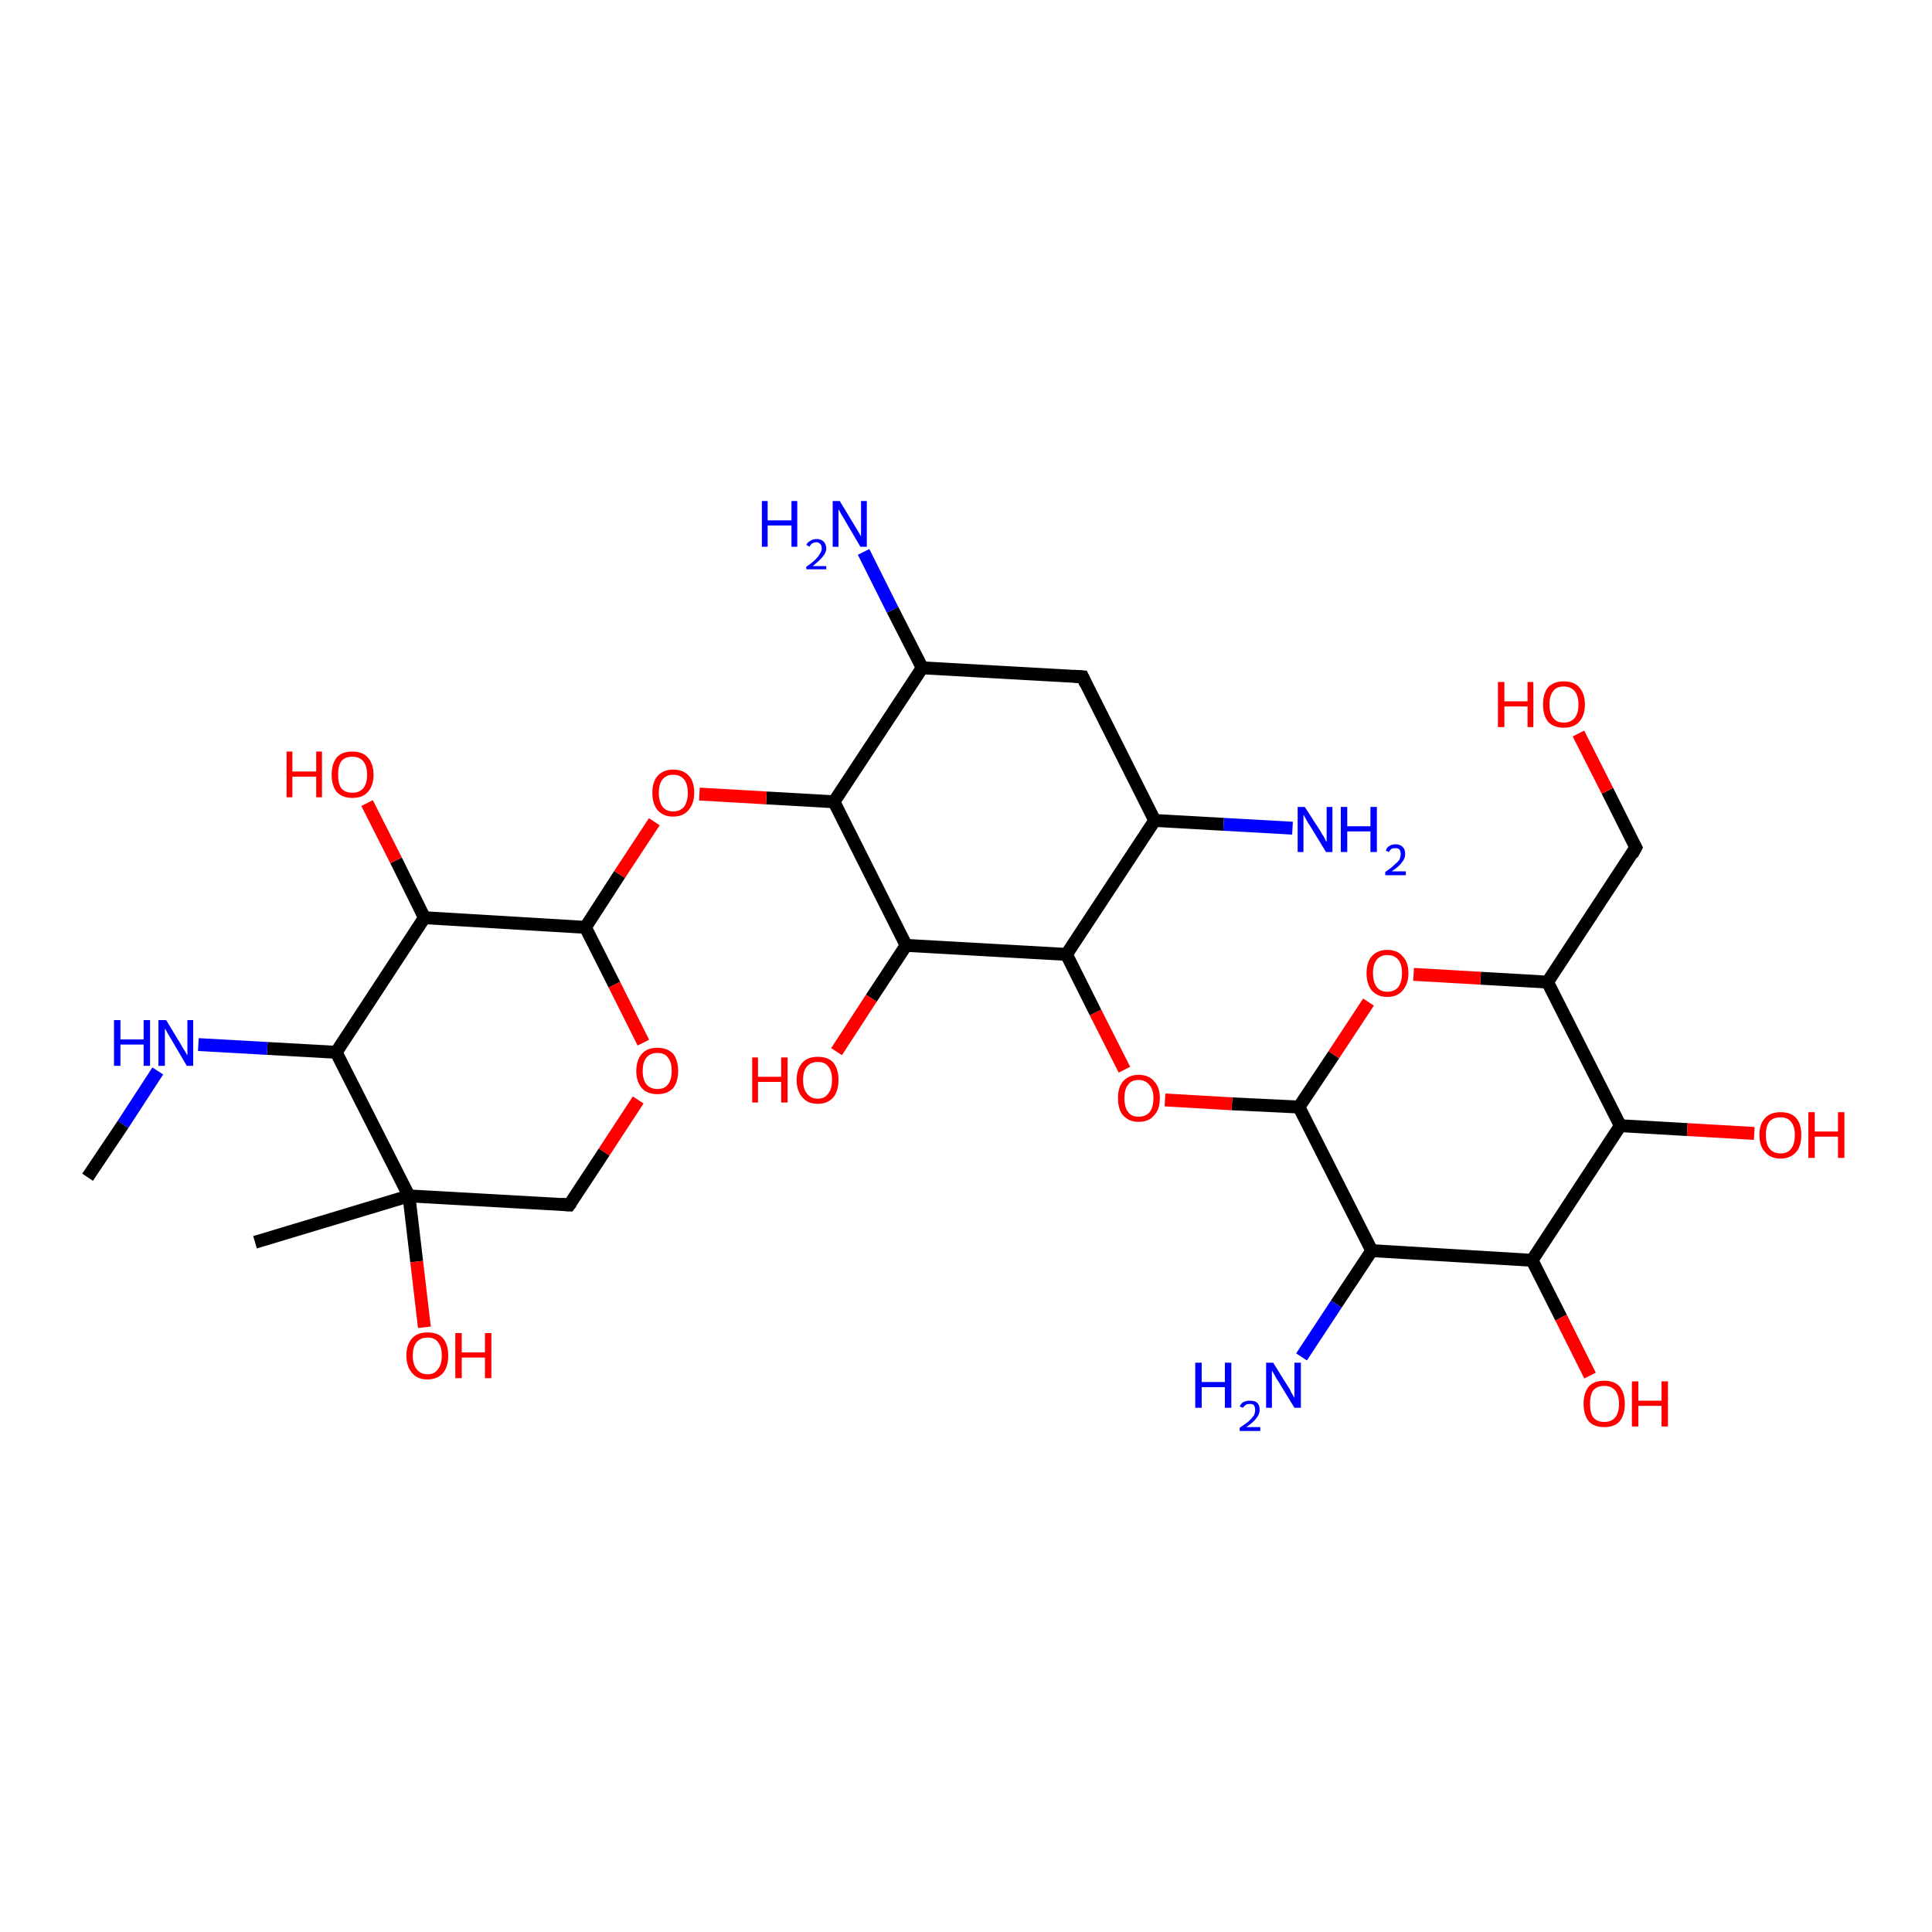 <?xml version='1.0' encoding='iso-8859-1'?>
<svg version='1.1' baseProfile='full'
              xmlns='http://www.w3.org/2000/svg'
                      xmlns:rdkit='http://www.rdkit.org/xml'
                      xmlns:xlink='http://www.w3.org/1999/xlink'
                  xml:space='preserve'
width='300px' height='300px' viewBox='0 0 300 300'>
<!-- END OF HEADER -->
<rect style='opacity:1.0;fill:#FFFFFF;stroke:none' width='300.0' height='300.0' x='0.0' y='0.0'> </rect>
<path class='bond-0 atom-0 atom-1' d='M 201.7,171.9 L 213.0,194.2' style='fill:none;fill-rule:evenodd;stroke:#000000;stroke-width:2.0px;stroke-linecap:butt;stroke-linejoin:miter;stroke-opacity:1' />
<path class='bond-1 atom-1 atom-2' d='M 213.0,194.2 L 237.9,195.7' style='fill:none;fill-rule:evenodd;stroke:#000000;stroke-width:2.0px;stroke-linecap:butt;stroke-linejoin:miter;stroke-opacity:1' />
<path class='bond-2 atom-2 atom-3' d='M 237.9,195.7 L 242.4,204.6' style='fill:none;fill-rule:evenodd;stroke:#000000;stroke-width:2.0px;stroke-linecap:butt;stroke-linejoin:miter;stroke-opacity:1' />
<path class='bond-2 atom-2 atom-3' d='M 242.4,204.6 L 246.9,213.6' style='fill:none;fill-rule:evenodd;stroke:#FF0000;stroke-width:2.0px;stroke-linecap:butt;stroke-linejoin:miter;stroke-opacity:1' />
<path class='bond-3 atom-2 atom-4' d='M 237.9,195.7 L 251.6,174.8' style='fill:none;fill-rule:evenodd;stroke:#000000;stroke-width:2.0px;stroke-linecap:butt;stroke-linejoin:miter;stroke-opacity:1' />
<path class='bond-4 atom-4 atom-5' d='M 251.6,174.8 L 240.3,152.5' style='fill:none;fill-rule:evenodd;stroke:#000000;stroke-width:2.0px;stroke-linecap:butt;stroke-linejoin:miter;stroke-opacity:1' />
<path class='bond-5 atom-5 atom-6' d='M 240.3,152.5 L 254.0,131.6' style='fill:none;fill-rule:evenodd;stroke:#000000;stroke-width:2.0px;stroke-linecap:butt;stroke-linejoin:miter;stroke-opacity:1' />
<path class='bond-6 atom-6 atom-7' d='M 254.0,131.6 L 249.6,122.8' style='fill:none;fill-rule:evenodd;stroke:#000000;stroke-width:2.0px;stroke-linecap:butt;stroke-linejoin:miter;stroke-opacity:1' />
<path class='bond-6 atom-6 atom-7' d='M 249.6,122.8 L 245.1,113.9' style='fill:none;fill-rule:evenodd;stroke:#FF0000;stroke-width:2.0px;stroke-linecap:butt;stroke-linejoin:miter;stroke-opacity:1' />
<path class='bond-7 atom-5 atom-8' d='M 240.3,152.5 L 229.9,151.9' style='fill:none;fill-rule:evenodd;stroke:#000000;stroke-width:2.0px;stroke-linecap:butt;stroke-linejoin:miter;stroke-opacity:1' />
<path class='bond-7 atom-5 atom-8' d='M 229.9,151.9 L 219.5,151.3' style='fill:none;fill-rule:evenodd;stroke:#FF0000;stroke-width:2.0px;stroke-linecap:butt;stroke-linejoin:miter;stroke-opacity:1' />
<path class='bond-8 atom-4 atom-9' d='M 251.6,174.8 L 262.0,175.4' style='fill:none;fill-rule:evenodd;stroke:#000000;stroke-width:2.0px;stroke-linecap:butt;stroke-linejoin:miter;stroke-opacity:1' />
<path class='bond-8 atom-4 atom-9' d='M 262.0,175.4 L 272.4,176.0' style='fill:none;fill-rule:evenodd;stroke:#FF0000;stroke-width:2.0px;stroke-linecap:butt;stroke-linejoin:miter;stroke-opacity:1' />
<path class='bond-9 atom-1 atom-10' d='M 213.0,194.2 L 207.5,202.5' style='fill:none;fill-rule:evenodd;stroke:#000000;stroke-width:2.0px;stroke-linecap:butt;stroke-linejoin:miter;stroke-opacity:1' />
<path class='bond-9 atom-1 atom-10' d='M 207.5,202.5 L 202.1,210.7' style='fill:none;fill-rule:evenodd;stroke:#0000FF;stroke-width:2.0px;stroke-linecap:butt;stroke-linejoin:miter;stroke-opacity:1' />
<path class='bond-10 atom-0 atom-11' d='M 201.7,171.9 L 191.3,171.4' style='fill:none;fill-rule:evenodd;stroke:#000000;stroke-width:2.0px;stroke-linecap:butt;stroke-linejoin:miter;stroke-opacity:1' />
<path class='bond-10 atom-0 atom-11' d='M 191.3,171.4 L 180.9,170.8' style='fill:none;fill-rule:evenodd;stroke:#FF0000;stroke-width:2.0px;stroke-linecap:butt;stroke-linejoin:miter;stroke-opacity:1' />
<path class='bond-11 atom-11 atom-12' d='M 174.6,166.1 L 170.1,157.2' style='fill:none;fill-rule:evenodd;stroke:#FF0000;stroke-width:2.0px;stroke-linecap:butt;stroke-linejoin:miter;stroke-opacity:1' />
<path class='bond-11 atom-11 atom-12' d='M 170.1,157.2 L 165.6,148.2' style='fill:none;fill-rule:evenodd;stroke:#000000;stroke-width:2.0px;stroke-linecap:butt;stroke-linejoin:miter;stroke-opacity:1' />
<path class='bond-12 atom-12 atom-13' d='M 165.6,148.2 L 179.3,127.4' style='fill:none;fill-rule:evenodd;stroke:#000000;stroke-width:2.0px;stroke-linecap:butt;stroke-linejoin:miter;stroke-opacity:1' />
<path class='bond-13 atom-13 atom-14' d='M 179.3,127.4 L 190.0,128.0' style='fill:none;fill-rule:evenodd;stroke:#000000;stroke-width:2.0px;stroke-linecap:butt;stroke-linejoin:miter;stroke-opacity:1' />
<path class='bond-13 atom-13 atom-14' d='M 190.0,128.0 L 200.7,128.6' style='fill:none;fill-rule:evenodd;stroke:#0000FF;stroke-width:2.0px;stroke-linecap:butt;stroke-linejoin:miter;stroke-opacity:1' />
<path class='bond-14 atom-13 atom-15' d='M 179.3,127.4 L 168.1,105.1' style='fill:none;fill-rule:evenodd;stroke:#000000;stroke-width:2.0px;stroke-linecap:butt;stroke-linejoin:miter;stroke-opacity:1' />
<path class='bond-15 atom-15 atom-16' d='M 168.1,105.1 L 143.2,103.7' style='fill:none;fill-rule:evenodd;stroke:#000000;stroke-width:2.0px;stroke-linecap:butt;stroke-linejoin:miter;stroke-opacity:1' />
<path class='bond-16 atom-16 atom-17' d='M 143.2,103.7 L 129.5,124.5' style='fill:none;fill-rule:evenodd;stroke:#000000;stroke-width:2.0px;stroke-linecap:butt;stroke-linejoin:miter;stroke-opacity:1' />
<path class='bond-17 atom-17 atom-18' d='M 129.5,124.5 L 140.7,146.8' style='fill:none;fill-rule:evenodd;stroke:#000000;stroke-width:2.0px;stroke-linecap:butt;stroke-linejoin:miter;stroke-opacity:1' />
<path class='bond-18 atom-18 atom-19' d='M 140.7,146.8 L 135.3,155.0' style='fill:none;fill-rule:evenodd;stroke:#000000;stroke-width:2.0px;stroke-linecap:butt;stroke-linejoin:miter;stroke-opacity:1' />
<path class='bond-18 atom-18 atom-19' d='M 135.3,155.0 L 129.9,163.3' style='fill:none;fill-rule:evenodd;stroke:#FF0000;stroke-width:2.0px;stroke-linecap:butt;stroke-linejoin:miter;stroke-opacity:1' />
<path class='bond-19 atom-17 atom-20' d='M 129.5,124.5 L 119.0,123.9' style='fill:none;fill-rule:evenodd;stroke:#000000;stroke-width:2.0px;stroke-linecap:butt;stroke-linejoin:miter;stroke-opacity:1' />
<path class='bond-19 atom-17 atom-20' d='M 119.0,123.9 L 108.6,123.3' style='fill:none;fill-rule:evenodd;stroke:#FF0000;stroke-width:2.0px;stroke-linecap:butt;stroke-linejoin:miter;stroke-opacity:1' />
<path class='bond-20 atom-20 atom-21' d='M 101.6,127.6 L 96.2,135.8' style='fill:none;fill-rule:evenodd;stroke:#FF0000;stroke-width:2.0px;stroke-linecap:butt;stroke-linejoin:miter;stroke-opacity:1' />
<path class='bond-20 atom-20 atom-21' d='M 96.2,135.8 L 90.9,144.0' style='fill:none;fill-rule:evenodd;stroke:#000000;stroke-width:2.0px;stroke-linecap:butt;stroke-linejoin:miter;stroke-opacity:1' />
<path class='bond-21 atom-21 atom-22' d='M 90.9,144.0 L 95.4,152.9' style='fill:none;fill-rule:evenodd;stroke:#000000;stroke-width:2.0px;stroke-linecap:butt;stroke-linejoin:miter;stroke-opacity:1' />
<path class='bond-21 atom-21 atom-22' d='M 95.4,152.9 L 99.9,161.9' style='fill:none;fill-rule:evenodd;stroke:#FF0000;stroke-width:2.0px;stroke-linecap:butt;stroke-linejoin:miter;stroke-opacity:1' />
<path class='bond-22 atom-22 atom-23' d='M 99.1,170.8 L 93.8,178.9' style='fill:none;fill-rule:evenodd;stroke:#FF0000;stroke-width:2.0px;stroke-linecap:butt;stroke-linejoin:miter;stroke-opacity:1' />
<path class='bond-22 atom-22 atom-23' d='M 93.8,178.9 L 88.4,187.1' style='fill:none;fill-rule:evenodd;stroke:#000000;stroke-width:2.0px;stroke-linecap:butt;stroke-linejoin:miter;stroke-opacity:1' />
<path class='bond-23 atom-23 atom-24' d='M 88.4,187.1 L 63.5,185.7' style='fill:none;fill-rule:evenodd;stroke:#000000;stroke-width:2.0px;stroke-linecap:butt;stroke-linejoin:miter;stroke-opacity:1' />
<path class='bond-24 atom-24 atom-25' d='M 63.5,185.7 L 64.7,195.9' style='fill:none;fill-rule:evenodd;stroke:#000000;stroke-width:2.0px;stroke-linecap:butt;stroke-linejoin:miter;stroke-opacity:1' />
<path class='bond-24 atom-24 atom-25' d='M 64.7,195.9 L 65.9,206.1' style='fill:none;fill-rule:evenodd;stroke:#FF0000;stroke-width:2.0px;stroke-linecap:butt;stroke-linejoin:miter;stroke-opacity:1' />
<path class='bond-25 atom-24 atom-26' d='M 63.5,185.7 L 39.6,192.9' style='fill:none;fill-rule:evenodd;stroke:#000000;stroke-width:2.0px;stroke-linecap:butt;stroke-linejoin:miter;stroke-opacity:1' />
<path class='bond-26 atom-24 atom-27' d='M 63.5,185.7 L 52.2,163.4' style='fill:none;fill-rule:evenodd;stroke:#000000;stroke-width:2.0px;stroke-linecap:butt;stroke-linejoin:miter;stroke-opacity:1' />
<path class='bond-27 atom-27 atom-28' d='M 52.2,163.4 L 65.9,142.5' style='fill:none;fill-rule:evenodd;stroke:#000000;stroke-width:2.0px;stroke-linecap:butt;stroke-linejoin:miter;stroke-opacity:1' />
<path class='bond-28 atom-28 atom-29' d='M 65.9,142.5 L 61.5,133.6' style='fill:none;fill-rule:evenodd;stroke:#000000;stroke-width:2.0px;stroke-linecap:butt;stroke-linejoin:miter;stroke-opacity:1' />
<path class='bond-28 atom-28 atom-29' d='M 61.5,133.6 L 57.0,124.7' style='fill:none;fill-rule:evenodd;stroke:#FF0000;stroke-width:2.0px;stroke-linecap:butt;stroke-linejoin:miter;stroke-opacity:1' />
<path class='bond-29 atom-27 atom-30' d='M 52.2,163.4 L 41.5,162.8' style='fill:none;fill-rule:evenodd;stroke:#000000;stroke-width:2.0px;stroke-linecap:butt;stroke-linejoin:miter;stroke-opacity:1' />
<path class='bond-29 atom-27 atom-30' d='M 41.5,162.8 L 30.8,162.2' style='fill:none;fill-rule:evenodd;stroke:#0000FF;stroke-width:2.0px;stroke-linecap:butt;stroke-linejoin:miter;stroke-opacity:1' />
<path class='bond-30 atom-30 atom-31' d='M 24.5,166.3 L 19.1,174.6' style='fill:none;fill-rule:evenodd;stroke:#0000FF;stroke-width:2.0px;stroke-linecap:butt;stroke-linejoin:miter;stroke-opacity:1' />
<path class='bond-30 atom-30 atom-31' d='M 19.1,174.6 L 13.6,182.8' style='fill:none;fill-rule:evenodd;stroke:#000000;stroke-width:2.0px;stroke-linecap:butt;stroke-linejoin:miter;stroke-opacity:1' />
<path class='bond-31 atom-16 atom-32' d='M 143.2,103.7 L 138.6,94.7' style='fill:none;fill-rule:evenodd;stroke:#000000;stroke-width:2.0px;stroke-linecap:butt;stroke-linejoin:miter;stroke-opacity:1' />
<path class='bond-31 atom-16 atom-32' d='M 138.6,94.7 L 134.1,85.7' style='fill:none;fill-rule:evenodd;stroke:#0000FF;stroke-width:2.0px;stroke-linecap:butt;stroke-linejoin:miter;stroke-opacity:1' />
<path class='bond-32 atom-8 atom-0' d='M 212.5,155.6 L 207.1,163.8' style='fill:none;fill-rule:evenodd;stroke:#FF0000;stroke-width:2.0px;stroke-linecap:butt;stroke-linejoin:miter;stroke-opacity:1' />
<path class='bond-32 atom-8 atom-0' d='M 207.1,163.8 L 201.7,171.9' style='fill:none;fill-rule:evenodd;stroke:#000000;stroke-width:2.0px;stroke-linecap:butt;stroke-linejoin:miter;stroke-opacity:1' />
<path class='bond-33 atom-18 atom-12' d='M 140.7,146.8 L 165.6,148.2' style='fill:none;fill-rule:evenodd;stroke:#000000;stroke-width:2.0px;stroke-linecap:butt;stroke-linejoin:miter;stroke-opacity:1' />
<path class='bond-34 atom-28 atom-21' d='M 65.9,142.5 L 90.9,144.0' style='fill:none;fill-rule:evenodd;stroke:#000000;stroke-width:2.0px;stroke-linecap:butt;stroke-linejoin:miter;stroke-opacity:1' />
<path d='M 253.4,132.7 L 254.0,131.6 L 253.8,131.2' style='fill:none;stroke:#000000;stroke-width:2.0px;stroke-linecap:butt;stroke-linejoin:miter;stroke-opacity:1;' />
<path d='M 168.6,106.2 L 168.1,105.1 L 166.8,105.0' style='fill:none;stroke:#000000;stroke-width:2.0px;stroke-linecap:butt;stroke-linejoin:miter;stroke-opacity:1;' />
<path d='M 88.7,186.7 L 88.4,187.1 L 87.1,187.0' style='fill:none;stroke:#000000;stroke-width:2.0px;stroke-linecap:butt;stroke-linejoin:miter;stroke-opacity:1;' />
<path class='atom-3' d='M 245.9 218.0
Q 245.9 216.3, 246.7 215.3
Q 247.5 214.4, 249.1 214.4
Q 250.7 214.4, 251.5 215.3
Q 252.3 216.3, 252.3 218.0
Q 252.3 219.7, 251.5 220.7
Q 250.7 221.6, 249.1 221.6
Q 247.5 221.6, 246.7 220.7
Q 245.9 219.7, 245.9 218.0
M 249.1 220.8
Q 250.2 220.8, 250.8 220.1
Q 251.4 219.4, 251.4 218.0
Q 251.4 216.6, 250.8 215.9
Q 250.2 215.2, 249.1 215.2
Q 248.0 215.2, 247.4 215.9
Q 246.9 216.6, 246.9 218.0
Q 246.9 219.4, 247.4 220.1
Q 248.0 220.8, 249.1 220.8
' fill='#FF0000'/>
<path class='atom-3' d='M 253.4 214.5
L 254.4 214.5
L 254.4 217.5
L 258.0 217.5
L 258.0 214.5
L 259.0 214.5
L 259.0 221.5
L 258.0 221.5
L 258.0 218.3
L 254.4 218.3
L 254.4 221.5
L 253.4 221.5
L 253.4 214.5
' fill='#FF0000'/>
<path class='atom-7' d='M 232.6 105.9
L 233.6 105.9
L 233.6 108.9
L 237.2 108.9
L 237.2 105.9
L 238.1 105.9
L 238.1 112.9
L 237.2 112.9
L 237.2 109.7
L 233.6 109.7
L 233.6 112.9
L 232.6 112.9
L 232.6 105.9
' fill='#FF0000'/>
<path class='atom-7' d='M 239.6 109.4
Q 239.6 107.7, 240.4 106.7
Q 241.3 105.8, 242.8 105.8
Q 244.4 105.8, 245.2 106.7
Q 246.1 107.7, 246.1 109.4
Q 246.1 111.1, 245.2 112.1
Q 244.4 113.0, 242.8 113.0
Q 241.3 113.0, 240.4 112.1
Q 239.6 111.1, 239.6 109.4
M 242.8 112.2
Q 243.9 112.2, 244.5 111.5
Q 245.1 110.8, 245.1 109.4
Q 245.1 108.0, 244.5 107.3
Q 243.9 106.6, 242.8 106.6
Q 241.7 106.6, 241.2 107.3
Q 240.6 108.0, 240.6 109.4
Q 240.6 110.8, 241.2 111.5
Q 241.7 112.2, 242.8 112.2
' fill='#FF0000'/>
<path class='atom-8' d='M 212.2 151.1
Q 212.2 149.4, 213.0 148.5
Q 213.9 147.5, 215.4 147.5
Q 217.0 147.5, 217.8 148.5
Q 218.7 149.4, 218.7 151.1
Q 218.7 152.8, 217.8 153.8
Q 217.0 154.8, 215.4 154.8
Q 213.9 154.8, 213.0 153.8
Q 212.2 152.8, 212.2 151.1
M 215.4 154.0
Q 216.5 154.0, 217.1 153.3
Q 217.7 152.5, 217.7 151.1
Q 217.7 149.7, 217.1 149.0
Q 216.5 148.3, 215.4 148.3
Q 214.4 148.3, 213.8 149.0
Q 213.2 149.7, 213.2 151.1
Q 213.2 152.5, 213.8 153.3
Q 214.4 154.0, 215.4 154.0
' fill='#FF0000'/>
<path class='atom-9' d='M 273.2 176.2
Q 273.2 174.5, 274.1 173.6
Q 274.9 172.7, 276.5 172.7
Q 278.1 172.7, 278.9 173.6
Q 279.7 174.5, 279.7 176.2
Q 279.7 178.0, 278.9 178.9
Q 278.0 179.9, 276.5 179.9
Q 274.9 179.9, 274.1 178.9
Q 273.2 178.0, 273.2 176.2
M 276.5 179.1
Q 277.6 179.1, 278.1 178.4
Q 278.7 177.7, 278.7 176.2
Q 278.7 174.9, 278.1 174.2
Q 277.6 173.5, 276.5 173.5
Q 275.4 173.5, 274.8 174.1
Q 274.2 174.8, 274.2 176.2
Q 274.2 177.7, 274.8 178.4
Q 275.4 179.1, 276.5 179.1
' fill='#FF0000'/>
<path class='atom-9' d='M 280.8 172.7
L 281.8 172.7
L 281.8 175.7
L 285.4 175.7
L 285.4 172.7
L 286.4 172.7
L 286.4 179.8
L 285.4 179.8
L 285.4 176.5
L 281.8 176.5
L 281.8 179.8
L 280.8 179.8
L 280.8 172.7
' fill='#FF0000'/>
<path class='atom-10' d='M 185.6 211.6
L 186.6 211.6
L 186.6 214.6
L 190.2 214.6
L 190.2 211.6
L 191.2 211.6
L 191.2 218.6
L 190.2 218.6
L 190.2 215.4
L 186.6 215.4
L 186.6 218.6
L 185.6 218.6
L 185.6 211.6
' fill='#0000FF'/>
<path class='atom-10' d='M 192.5 218.4
Q 192.7 217.9, 193.1 217.7
Q 193.5 217.5, 194.1 217.5
Q 194.8 217.5, 195.2 217.8
Q 195.6 218.2, 195.6 218.9
Q 195.6 219.6, 195.1 220.2
Q 194.6 220.9, 193.5 221.6
L 195.7 221.6
L 195.7 222.2
L 192.5 222.2
L 192.5 221.7
Q 193.4 221.1, 193.9 220.7
Q 194.4 220.2, 194.7 219.8
Q 194.9 219.4, 194.9 218.9
Q 194.9 218.5, 194.7 218.2
Q 194.5 218.0, 194.1 218.0
Q 193.7 218.0, 193.5 218.1
Q 193.2 218.3, 193.0 218.6
L 192.5 218.4
' fill='#0000FF'/>
<path class='atom-10' d='M 197.7 211.6
L 200.0 215.3
Q 200.3 215.7, 200.6 216.4
Q 201.0 217.0, 201.0 217.1
L 201.0 211.6
L 202.0 211.6
L 202.0 218.6
L 201.0 218.6
L 198.5 214.5
Q 198.2 214.1, 197.9 213.5
Q 197.6 213.0, 197.5 212.8
L 197.5 218.6
L 196.6 218.6
L 196.6 211.6
L 197.7 211.6
' fill='#0000FF'/>
<path class='atom-11' d='M 173.6 170.5
Q 173.6 168.8, 174.4 167.9
Q 175.3 166.9, 176.8 166.9
Q 178.4 166.9, 179.2 167.9
Q 180.1 168.8, 180.1 170.5
Q 180.1 172.3, 179.2 173.2
Q 178.4 174.2, 176.8 174.2
Q 175.3 174.2, 174.4 173.2
Q 173.6 172.3, 173.6 170.5
M 176.8 173.4
Q 177.9 173.4, 178.5 172.7
Q 179.1 172.0, 179.1 170.5
Q 179.1 169.2, 178.5 168.5
Q 177.9 167.7, 176.8 167.7
Q 175.7 167.7, 175.2 168.4
Q 174.6 169.1, 174.6 170.5
Q 174.6 172.0, 175.2 172.7
Q 175.7 173.4, 176.8 173.4
' fill='#FF0000'/>
<path class='atom-14' d='M 202.6 125.3
L 205.0 129.0
Q 205.2 129.4, 205.6 130.0
Q 205.9 130.7, 206.0 130.7
L 206.0 125.3
L 206.9 125.3
L 206.9 132.3
L 205.9 132.3
L 203.4 128.2
Q 203.1 127.8, 202.8 127.2
Q 202.5 126.7, 202.4 126.5
L 202.4 132.3
L 201.5 132.3
L 201.5 125.3
L 202.6 125.3
' fill='#0000FF'/>
<path class='atom-14' d='M 208.2 125.3
L 209.2 125.3
L 209.2 128.3
L 212.8 128.3
L 212.8 125.3
L 213.8 125.3
L 213.8 132.3
L 212.8 132.3
L 212.8 129.1
L 209.2 129.1
L 209.2 132.3
L 208.2 132.3
L 208.2 125.3
' fill='#0000FF'/>
<path class='atom-14' d='M 215.2 132.1
Q 215.3 131.6, 215.7 131.4
Q 216.1 131.1, 216.7 131.1
Q 217.4 131.1, 217.8 131.5
Q 218.2 131.9, 218.2 132.6
Q 218.2 133.3, 217.7 133.9
Q 217.2 134.6, 216.1 135.3
L 218.3 135.3
L 218.3 135.9
L 215.1 135.9
L 215.1 135.4
Q 216.0 134.8, 216.5 134.3
Q 217.0 133.9, 217.3 133.5
Q 217.5 133.0, 217.5 132.6
Q 217.5 132.2, 217.3 131.9
Q 217.1 131.7, 216.7 131.7
Q 216.3 131.7, 216.1 131.8
Q 215.8 132.0, 215.7 132.3
L 215.2 132.1
' fill='#0000FF'/>
<path class='atom-19' d='M 116.8 164.2
L 117.7 164.2
L 117.7 167.2
L 121.3 167.2
L 121.3 164.2
L 122.3 164.2
L 122.3 171.2
L 121.3 171.2
L 121.3 168.0
L 117.7 168.0
L 117.7 171.2
L 116.8 171.2
L 116.8 164.2
' fill='#FF0000'/>
<path class='atom-19' d='M 123.7 167.7
Q 123.7 166.0, 124.6 165.0
Q 125.4 164.1, 127.0 164.1
Q 128.6 164.1, 129.4 165.0
Q 130.2 166.0, 130.2 167.7
Q 130.2 169.4, 129.4 170.4
Q 128.5 171.4, 127.0 171.4
Q 125.4 171.4, 124.6 170.4
Q 123.7 169.4, 123.7 167.7
M 127.0 170.6
Q 128.1 170.6, 128.6 169.8
Q 129.2 169.1, 129.2 167.7
Q 129.2 166.3, 128.6 165.6
Q 128.1 164.9, 127.0 164.9
Q 125.9 164.9, 125.3 165.6
Q 124.7 166.3, 124.7 167.7
Q 124.7 169.1, 125.3 169.8
Q 125.9 170.6, 127.0 170.6
' fill='#FF0000'/>
<path class='atom-20' d='M 101.3 123.1
Q 101.3 121.4, 102.1 120.5
Q 103.0 119.5, 104.5 119.5
Q 106.1 119.5, 107.0 120.5
Q 107.8 121.4, 107.8 123.1
Q 107.8 124.8, 106.9 125.8
Q 106.1 126.8, 104.5 126.8
Q 103.0 126.8, 102.1 125.8
Q 101.3 124.8, 101.3 123.1
M 104.5 126.0
Q 105.6 126.0, 106.2 125.3
Q 106.8 124.5, 106.8 123.1
Q 106.8 121.7, 106.2 121.0
Q 105.6 120.3, 104.5 120.3
Q 103.5 120.3, 102.9 121.0
Q 102.3 121.7, 102.3 123.1
Q 102.3 124.5, 102.9 125.3
Q 103.5 126.0, 104.5 126.0
' fill='#FF0000'/>
<path class='atom-22' d='M 98.8 166.3
Q 98.8 164.6, 99.7 163.6
Q 100.5 162.7, 102.1 162.7
Q 103.6 162.7, 104.5 163.6
Q 105.3 164.6, 105.3 166.3
Q 105.3 168.0, 104.5 169.0
Q 103.6 169.9, 102.1 169.9
Q 100.5 169.9, 99.7 169.0
Q 98.8 168.0, 98.8 166.3
M 102.1 169.1
Q 103.2 169.1, 103.7 168.4
Q 104.3 167.7, 104.3 166.3
Q 104.3 164.9, 103.7 164.2
Q 103.2 163.5, 102.1 163.5
Q 101.0 163.5, 100.4 164.2
Q 99.8 164.9, 99.8 166.3
Q 99.8 167.7, 100.4 168.4
Q 101.0 169.1, 102.1 169.1
' fill='#FF0000'/>
<path class='atom-25' d='M 63.1 210.5
Q 63.1 208.8, 64.0 207.8
Q 64.8 206.9, 66.4 206.9
Q 68.0 206.9, 68.8 207.8
Q 69.6 208.8, 69.6 210.5
Q 69.6 212.2, 68.8 213.2
Q 67.9 214.2, 66.4 214.2
Q 64.8 214.2, 64.0 213.2
Q 63.1 212.2, 63.1 210.5
M 66.4 213.4
Q 67.5 213.4, 68.0 212.6
Q 68.6 211.9, 68.6 210.5
Q 68.6 209.1, 68.0 208.4
Q 67.5 207.7, 66.4 207.7
Q 65.3 207.7, 64.7 208.4
Q 64.1 209.1, 64.1 210.5
Q 64.1 211.9, 64.7 212.6
Q 65.3 213.4, 66.4 213.4
' fill='#FF0000'/>
<path class='atom-25' d='M 70.7 207.0
L 71.7 207.0
L 71.7 210.0
L 75.3 210.0
L 75.3 207.0
L 76.3 207.0
L 76.3 214.0
L 75.3 214.0
L 75.3 210.8
L 71.7 210.8
L 71.7 214.0
L 70.7 214.0
L 70.7 207.0
' fill='#FF0000'/>
<path class='atom-29' d='M 44.5 116.7
L 45.4 116.7
L 45.4 119.8
L 49.1 119.8
L 49.1 116.7
L 50.0 116.7
L 50.0 123.8
L 49.1 123.8
L 49.1 120.6
L 45.4 120.6
L 45.4 123.8
L 44.5 123.8
L 44.5 116.7
' fill='#FF0000'/>
<path class='atom-29' d='M 51.5 120.3
Q 51.5 118.6, 52.3 117.6
Q 53.1 116.7, 54.7 116.7
Q 56.3 116.7, 57.1 117.6
Q 58.0 118.6, 58.0 120.3
Q 58.0 122.0, 57.1 123.0
Q 56.3 123.9, 54.7 123.9
Q 53.2 123.9, 52.3 123.0
Q 51.5 122.0, 51.5 120.3
M 54.7 123.1
Q 55.8 123.1, 56.4 122.4
Q 57.0 121.7, 57.0 120.3
Q 57.0 118.9, 56.4 118.2
Q 55.8 117.5, 54.7 117.5
Q 53.6 117.5, 53.0 118.2
Q 52.5 118.9, 52.5 120.3
Q 52.5 121.7, 53.0 122.4
Q 53.6 123.1, 54.7 123.1
' fill='#FF0000'/>
<path class='atom-30' d='M 17.7 158.4
L 18.7 158.4
L 18.7 161.4
L 22.3 161.4
L 22.3 158.4
L 23.3 158.4
L 23.3 165.5
L 22.3 165.5
L 22.3 162.2
L 18.7 162.2
L 18.7 165.5
L 17.7 165.5
L 17.7 158.4
' fill='#0000FF'/>
<path class='atom-30' d='M 25.8 158.4
L 28.1 162.2
Q 28.3 162.6, 28.7 163.2
Q 29.1 163.9, 29.1 163.9
L 29.1 158.4
L 30.0 158.4
L 30.0 165.5
L 29.0 165.5
L 26.6 161.4
Q 26.3 160.9, 26.0 160.4
Q 25.7 159.8, 25.6 159.7
L 25.6 165.5
L 24.6 165.5
L 24.6 158.4
L 25.8 158.4
' fill='#0000FF'/>
<path class='atom-32' d='M 118.3 77.8
L 119.2 77.8
L 119.2 80.8
L 122.9 80.8
L 122.9 77.8
L 123.8 77.8
L 123.8 84.9
L 122.9 84.9
L 122.9 81.6
L 119.2 81.6
L 119.2 84.9
L 118.3 84.9
L 118.3 77.8
' fill='#0000FF'/>
<path class='atom-32' d='M 125.2 84.6
Q 125.4 84.2, 125.8 84.0
Q 126.2 83.7, 126.8 83.7
Q 127.5 83.7, 127.9 84.1
Q 128.3 84.5, 128.3 85.2
Q 128.3 85.8, 127.7 86.5
Q 127.2 87.1, 126.2 87.9
L 128.3 87.9
L 128.3 88.4
L 125.2 88.4
L 125.2 88.0
Q 126.1 87.4, 126.6 86.9
Q 127.1 86.4, 127.3 86.0
Q 127.6 85.6, 127.6 85.2
Q 127.6 84.7, 127.4 84.5
Q 127.1 84.2, 126.8 84.2
Q 126.4 84.2, 126.1 84.4
Q 125.9 84.5, 125.7 84.9
L 125.2 84.6
' fill='#0000FF'/>
<path class='atom-32' d='M 130.4 77.8
L 132.7 81.6
Q 132.9 81.9, 133.3 82.6
Q 133.7 83.3, 133.7 83.3
L 133.7 77.8
L 134.6 77.8
L 134.6 84.9
L 133.6 84.9
L 131.2 80.8
Q 130.9 80.3, 130.6 79.8
Q 130.3 79.2, 130.2 79.1
L 130.2 84.9
L 129.3 84.9
L 129.3 77.8
L 130.4 77.8
' fill='#0000FF'/>
</svg>
